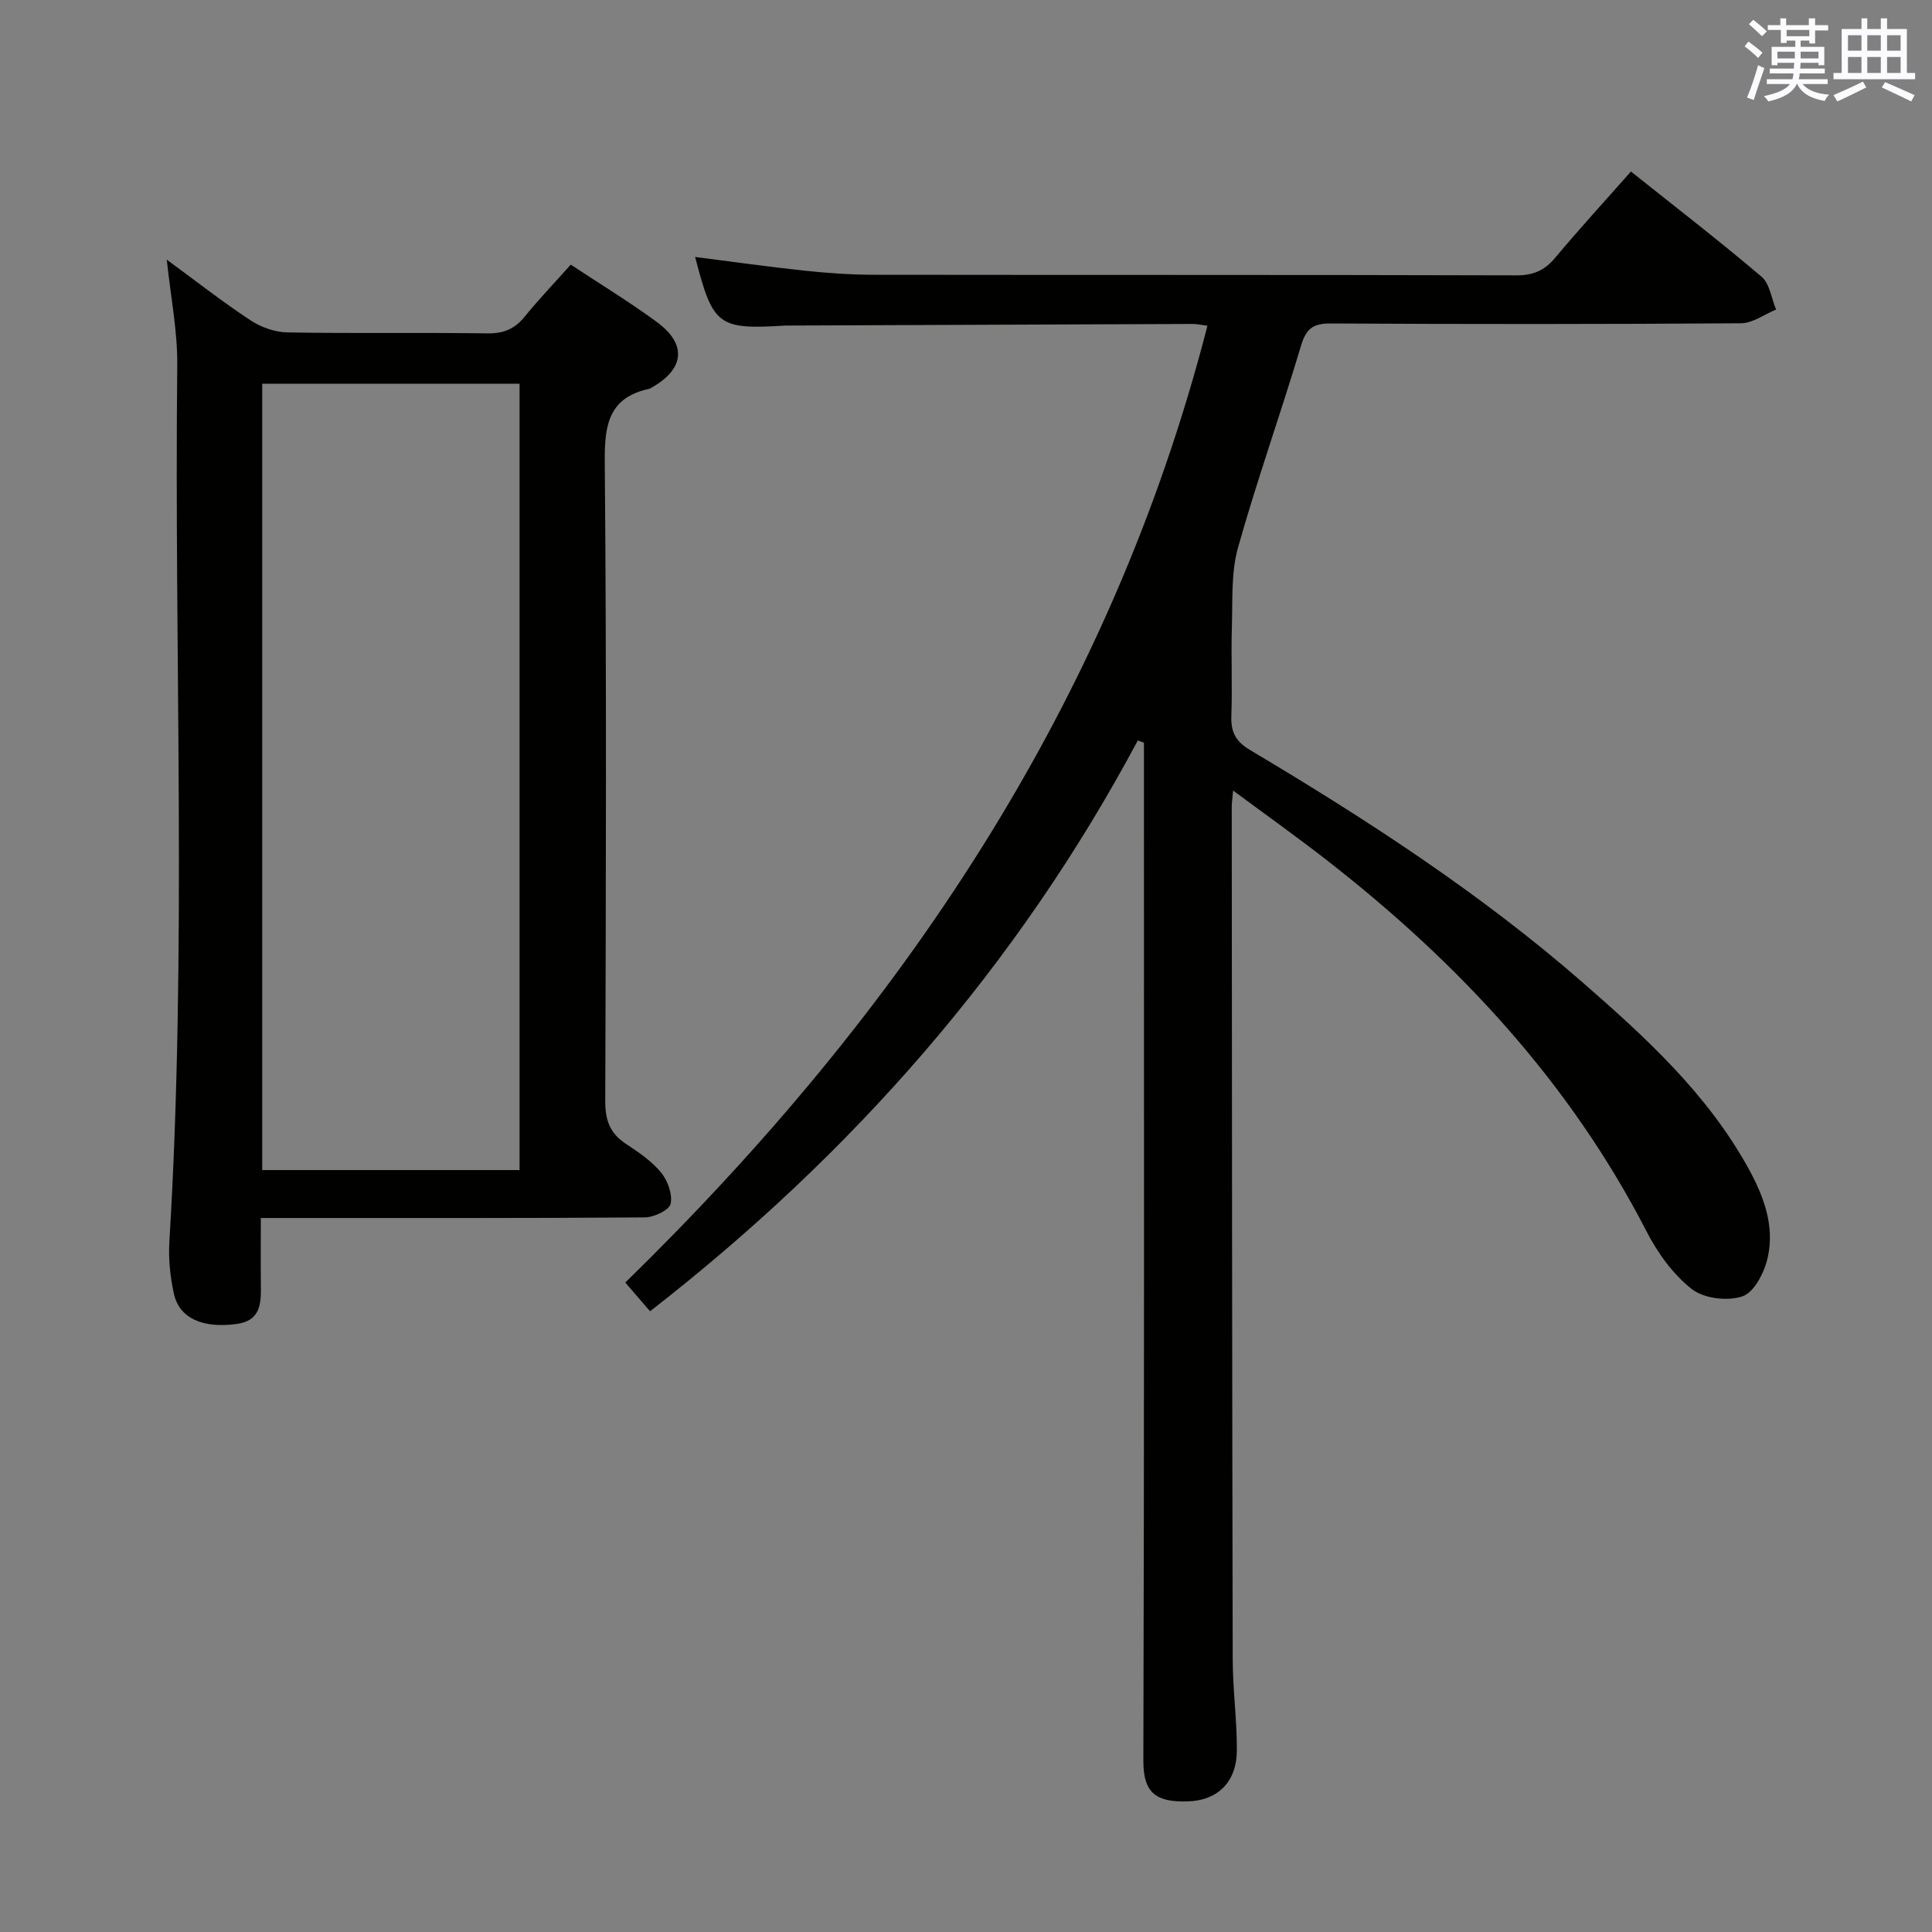 <svg enable-background="new 0 0 400 400" viewBox="0 0 400 400" xmlns="http://www.w3.org/2000/svg"><rect x="0" y="0" width="400" height="400" fill="#808080" stroke="none"/><path d="m235.57 153.31c-24.94 46.7-59.01 85.54-100.98 118.17-1.66-1.92-3.25-3.76-5.13-5.94 57.15-55.81 100.38-119.76 120.53-198.1-1.41-.18-2.21-.37-3.01-.37-27.83.1-55.65.21-83.48.33-.33 0-.67-.01-1 .01-13.84.85-14.91.04-18.58-14.21 7.54.96 15.04 2.03 22.58 2.83 4.79.51 9.62.85 14.43.86 44.33.06 88.65-.01 132.98.12 3.51.01 5.86-.99 8.07-3.64 5-5.98 10.27-11.72 15.69-17.86 9.22 7.36 18.31 14.36 27.04 21.78 1.7 1.45 2.04 4.49 3.01 6.8-2.42.99-4.83 2.82-7.25 2.84-28.33.2-56.66.2-84.98.04-3.63-.02-5.07 1.07-6.12 4.58-4.18 14-9.11 27.79-13.06 41.85-1.44 5.14-1.09 10.82-1.26 16.27-.19 6.16.11 12.34-.11 18.49-.12 3.32.79 5.28 3.87 7.12 24.18 14.4 47.77 29.71 69.03 48.27 12.93 11.29 25.6 22.9 34.07 38.2 3.21 5.79 5.55 11.96 4.09 18.56-.67 3.04-2.75 7.19-5.19 8.06-3.05 1.09-8.03.49-10.53-1.47-3.9-3.06-7.11-7.52-9.41-12.01-15.87-30.81-38.82-55.46-65.89-76.58-6.23-4.87-12.69-9.45-19.68-14.64-.15 1.81-.28 2.58-.28 3.35.04 58.82.07 117.64.2 176.47.01 6.31.89 12.62.86 18.93-.03 6.47-3.93 10.37-10.2 10.54-6.25.17-9.19-1.48-9.16-8.43.2-68.32.12-136.64.12-204.96 0-1.94 0-3.87 0-5.81-.43-.15-.85-.3-1.27-.45z" fill="#010100"/><path d="m54 252.18c0 5.11-.04 9.43.01 13.75.05 3.83.05 7.51-5.05 8.19-7.01.93-11.82-1.16-12.96-6.28-.78-3.52-1.15-7.26-.93-10.85 3.66-60.41.98-120.88 1.63-181.32.08-7.08-1.36-14.17-2.17-21.91 5.88 4.31 11.42 8.65 17.26 12.51 2.19 1.45 5.09 2.51 7.68 2.55 13.83.25 27.66.01 41.49.2 3.32.05 5.61-.93 7.67-3.46 2.93-3.6 6.15-6.97 9.54-10.77 6.06 4.01 12.14 7.7 17.85 11.9 6.26 4.61 5.69 9.74-1.13 13.57-.14.08-.28.2-.44.23-8.38 1.8-9.31 7.38-9.24 15.06.38 44.15.24 88.31.1 132.47-.01 3.9.98 6.61 4.22 8.76 2.63 1.74 5.36 3.58 7.33 5.97 1.38 1.68 2.42 4.54 1.98 6.5-.3 1.31-3.46 2.79-5.35 2.8-24.99.19-49.99.12-74.98.13-1.29 0-2.59 0-4.51 0zm53.57-172.73c-18.17 0-35.75 0-53.28 0v162.8h53.28c0-54.41 0-108.49 0-162.8z" fill="#010100"/><g fill="#fbfafc"><path d="m361.2 9.6.8-1c.9.7 1.9 1.4 2.9 2.3l-.9 1.1c-1-1-2-1.8-2.8-2.4zm.5 10.6c.9-2.1 1.6-4.3 2.3-6.7.4.2.8.4 1.3.6-.7 2.1-1.5 4.3-2.2 6.6zm.4-15.2.9-.9c1 .8 2 1.6 2.8 2.4l-1 1c-.9-.9-1.8-1.7-2.7-2.5zm12.5-1.2h1.2v1.4h2.7v1.1h-2.7v2.7h-1.2v-.6h-1.8v1.3h4.9v3.8h-1.2v-.5h-3.7c0 .4-.1.9-.1 1.2h5.1v1h-5.2c0 .5-.1.9-.2 1.2h6v1h-5.2c1.1 1.3 2.9 2 5.5 2.2-.4.4-.7.8-.9 1.3-2.9-.5-4.8-1.6-5.7-3.5h-.1c-.8 1.7-2.7 2.9-5.9 3.6-.2-.4-.6-.8-.9-1.1 2.8-.6 4.6-1.4 5.4-2.5h-4.8v-1h5.3c.1-.3.2-.7.2-1.2h-4.9v-1h5c0-.4 0-.8.1-1.2h-3.5v.5h-1.2v-3.8h4.9v-1.3h-1.8v.5h-1.2v-2.7h-2.7v-1h2.6v-1.4h1.2v1.4h4.7v-1.4zm-6.6 8.3h3.6c0-.4 0-.9 0-1.4h-3.6zm1.9-4.6h4.7v-1.3h-4.7zm6.6 3.2h-3.7v1.4h3.7z"/><path d="m385.3 3.8h1.3v2.2h2.8v-2.2h1.3v2.2h4.1v9.1h1.7v1.3h-16.9v-1.3h1.7v-9.1h4.1v-2.2zm.4 13.1.7 1.2c-1.8.9-3.8 1.9-6 2.9-.2-.4-.5-.8-.8-1.3 2.3-1 4.3-1.9 6.1-2.8zm-3.1-6.4h2.8v-3.2h-2.8zm0 4.6h2.8v-3.3h-2.8zm4-4.6h2.8v-3.2h-2.8zm0 4.6h2.8v-3.3h-2.8zm3.7 1.9c2.1.9 4.1 1.8 6.1 2.7l-.7 1.3c-2.2-1.1-4.2-2-6.1-2.9zm3.2-9.7h-2.8v3.2h2.8zm-2.8 7.8h2.8v-3.3h-2.8z"/></g></svg>